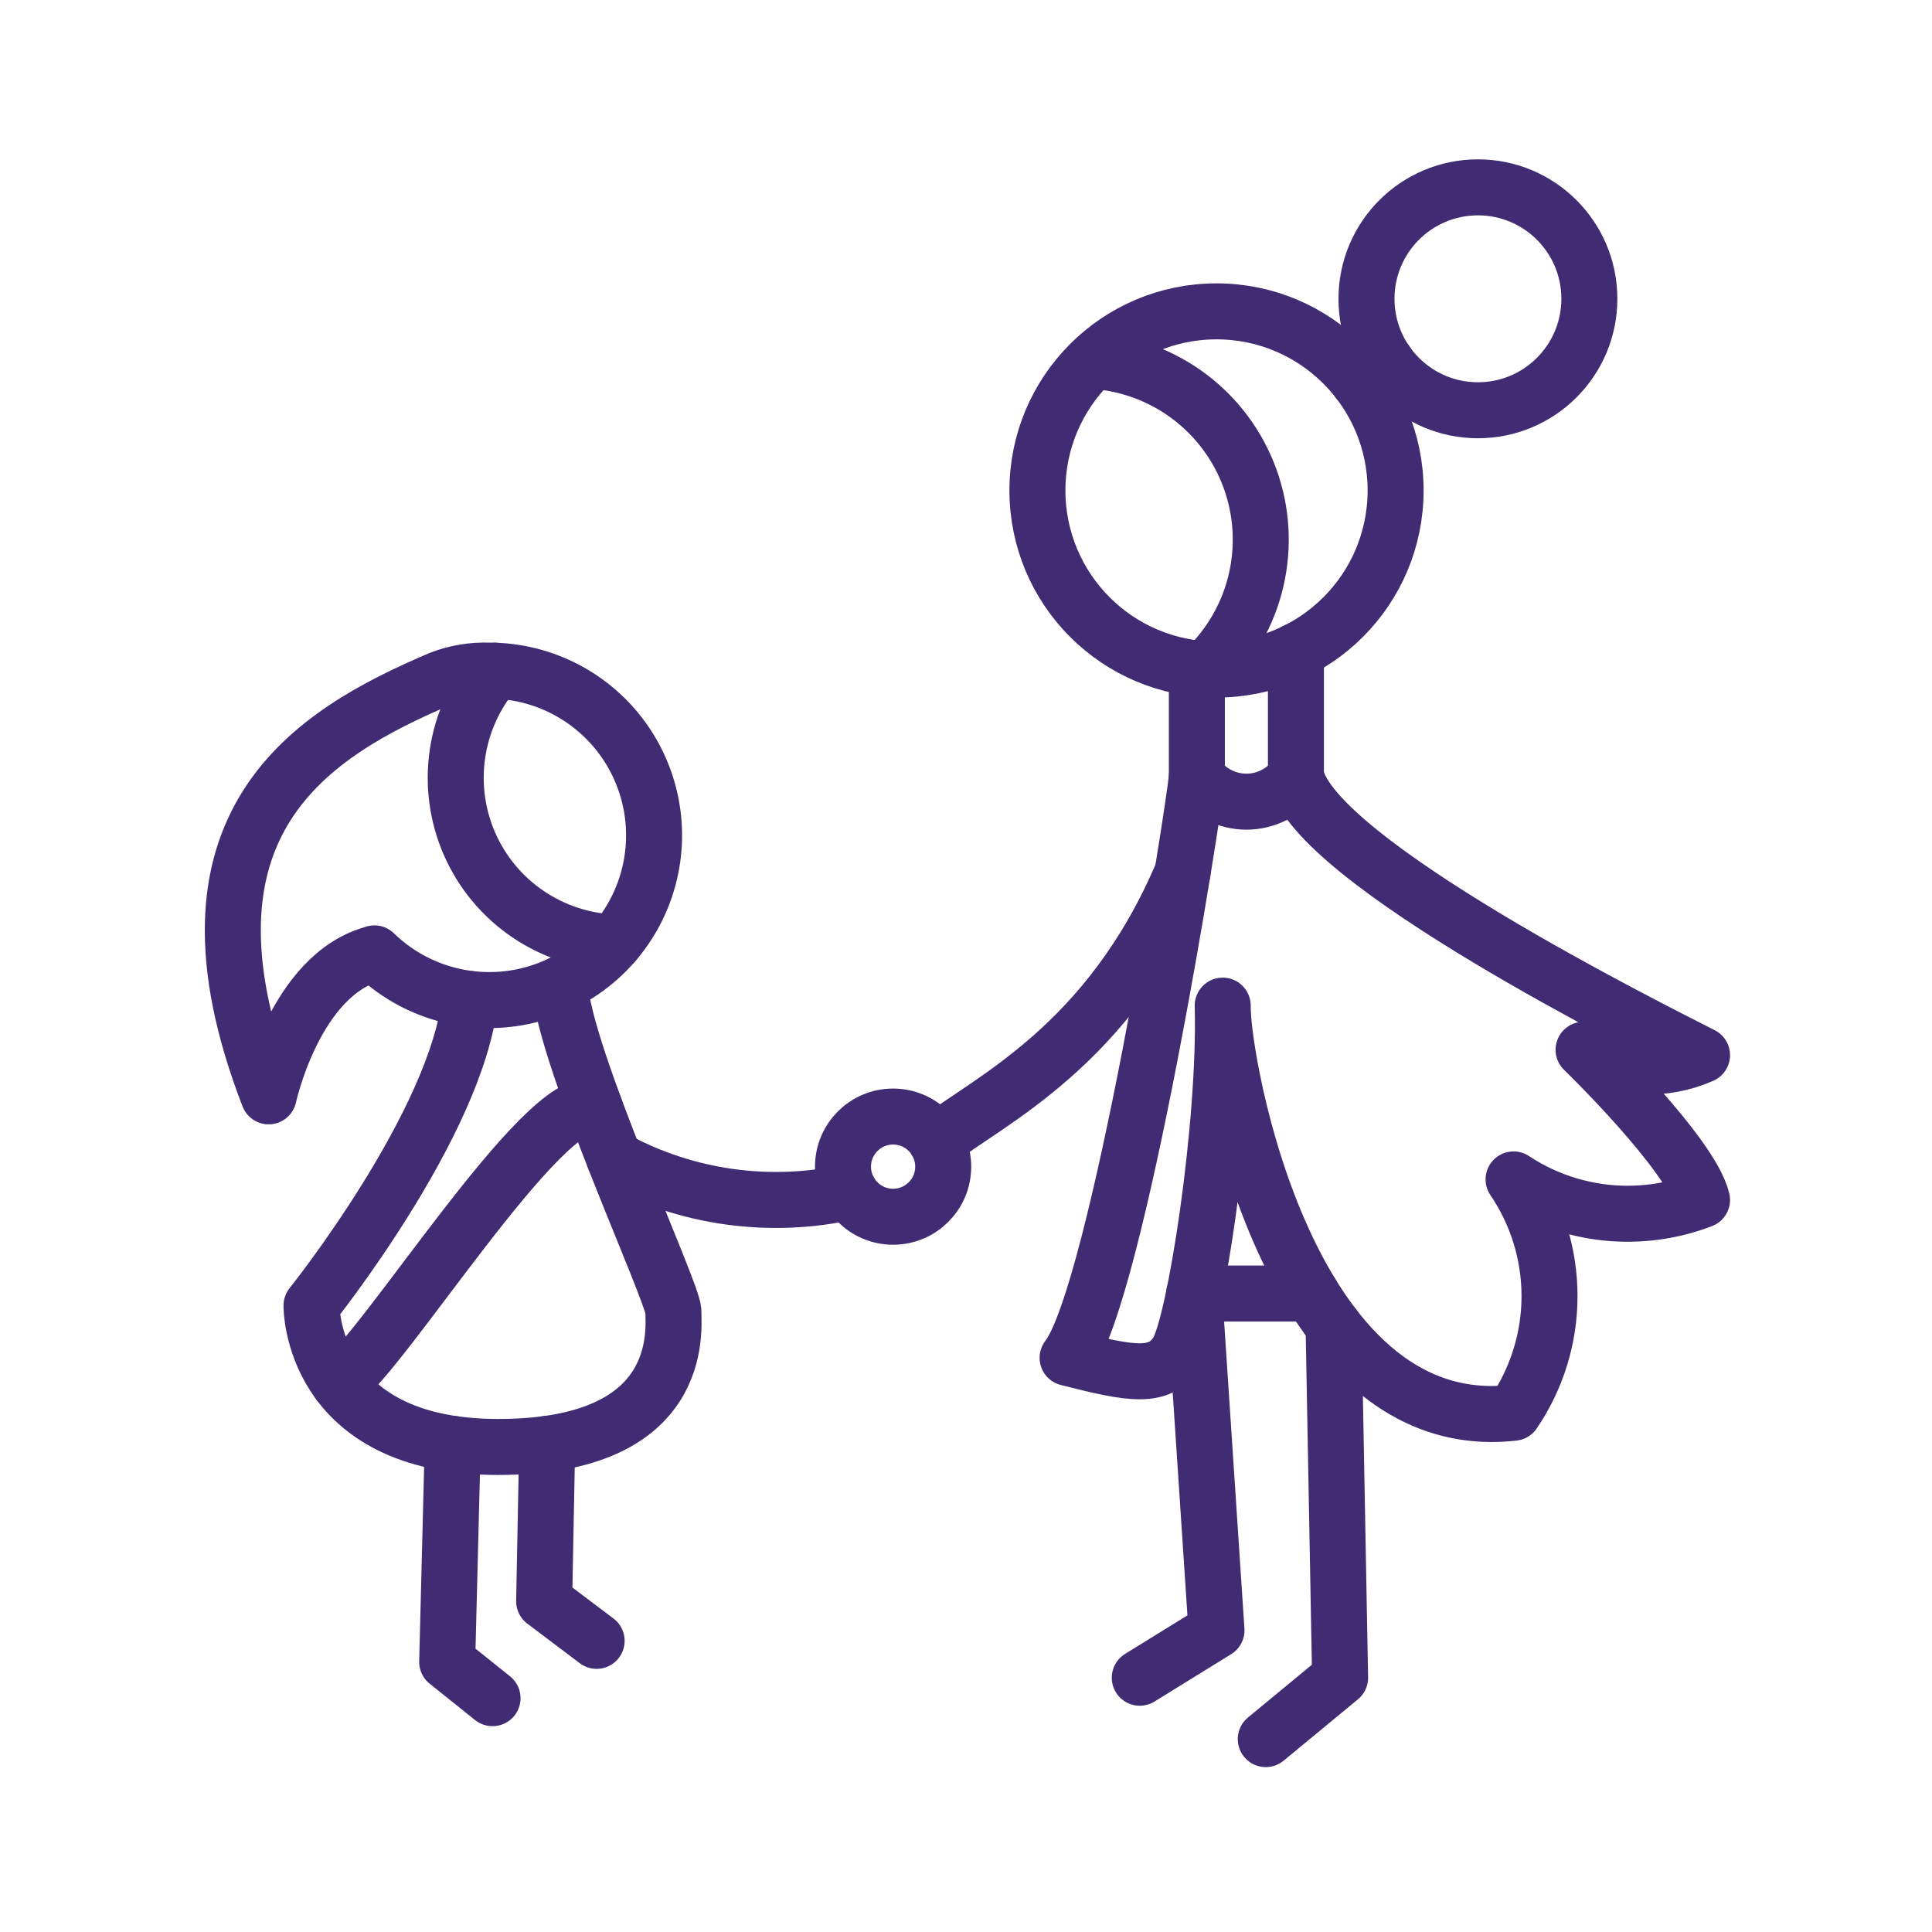 <svg width="69" height="69" viewBox="0 0 69 69" fill="none" xmlns="http://www.w3.org/2000/svg">
<path d="M17.687 23.954C16.968 24.795 16.501 25.822 16.339 26.917C16.177 28.011 16.327 29.129 16.771 30.143C17.216 31.156 17.937 32.023 18.852 32.645C19.768 33.267 20.84 33.619 21.945 33.66" stroke="#412C73" stroke-width="2" stroke-linecap="round" stroke-linejoin="round"/>
<path d="M17.472 23.951C16.872 23.929 16.275 24.03 15.717 24.247C11.168 26.186 5.816 29.375 9.595 39.155C9.595 39.155 10.537 34.786 13.369 34.056L13.372 34.049C14.063 34.722 14.909 35.214 15.835 35.483C16.761 35.752 17.739 35.79 18.683 35.592C19.626 35.394 20.507 34.968 21.247 34.349C21.988 33.731 22.564 32.941 22.927 32.047C23.29 31.154 23.428 30.184 23.328 29.225C23.228 28.266 22.894 27.346 22.355 26.546C21.816 25.747 21.089 25.092 20.237 24.639C19.386 24.186 18.436 23.95 17.472 23.951Z" stroke="#412C73" stroke-width="2" stroke-linecap="round" stroke-linejoin="round"/>
<path d="M16.788 35.68C16.319 40.136 11.125 46.628 11.125 46.628C11.125 46.628 11.068 51.677 17.79 51.677C24.511 51.677 24.049 47.493 24.049 46.83C24.049 46.166 20.144 37.765 19.991 35.157" stroke="#412C73" stroke-width="2" stroke-linecap="round" stroke-linejoin="round"/>
<path d="M17.591 60.649L15.971 59.352L16.168 51.566M21.308 58.602L19.434 57.188L19.543 51.566" stroke="#412C73" stroke-width="2" stroke-linecap="round" stroke-linejoin="round"/>
<path d="M31.896 43.455C32.885 43.455 33.686 42.654 33.686 41.666C33.686 40.678 32.885 39.877 31.896 39.877C30.908 39.877 30.107 40.678 30.107 41.666C30.107 42.654 30.908 43.455 31.896 43.455Z" stroke="#412C73" stroke-width="2" stroke-linecap="round" stroke-linejoin="round"/>
<path d="M21.945 41.389C24.513 42.784 27.499 43.202 30.351 42.564M21.232 39.527C19.433 38.983 13.611 48.441 12.107 49.395" stroke="#412C73" stroke-width="2" stroke-linecap="round" stroke-linejoin="round"/>
<path d="M43.447 23.913C46.979 23.913 49.843 21.049 49.843 17.517C49.843 13.984 46.979 11.12 43.447 11.12C39.914 11.12 37.051 13.984 37.051 17.517C37.051 21.049 39.914 23.913 43.447 23.913Z" stroke="#412C73" stroke-width="2" stroke-linecap="round" stroke-linejoin="round"/>
<path d="M43.048 23.9C43.947 23.042 44.576 21.941 44.859 20.731C45.142 19.522 45.067 18.256 44.642 17.088C44.218 15.921 43.462 14.902 42.468 14.156C41.474 13.411 40.285 12.972 39.045 12.891" stroke="#412C73" stroke-width="2" stroke-linecap="round" stroke-linejoin="round"/>
<path d="M52.783 14.652C54.981 14.652 56.763 12.87 56.763 10.671C56.763 8.473 54.981 6.691 52.783 6.691C50.585 6.691 48.803 8.473 48.803 10.671C48.803 12.87 50.585 14.652 52.783 14.652Z" stroke="#412C73" stroke-width="2" stroke-linecap="round" stroke-linejoin="round"/>
<path d="M48.507 13.609L49.513 12.935M43.668 35.915C43.63 37.876 45.977 51.378 54.056 50.455C54.892 49.226 55.34 47.775 55.34 46.288C55.34 44.802 54.892 43.35 54.056 42.122C55.038 42.772 56.162 43.177 57.333 43.305C58.504 43.432 59.688 43.278 60.787 42.855C60.404 41.222 56.556 37.492 56.556 37.492C57.198 37.849 57.915 38.051 58.649 38.085C59.383 38.118 60.115 37.981 60.787 37.684C58.98 36.76 46.978 30.797 46.284 27.721C46.083 28.003 45.818 28.232 45.51 28.39C45.202 28.549 44.861 28.631 44.515 28.631C44.169 28.631 43.828 28.549 43.52 28.39C43.212 28.232 42.947 28.003 42.746 27.721C42.669 28.837 39.9 46.223 38.129 48.494C40.398 49.071 41.403 49.263 42.037 48.302C42.67 47.341 43.785 40.185 43.668 35.915Z" stroke="#412C73" stroke-width="2" stroke-linecap="round" stroke-linejoin="round"/>
<path d="M40.706 59.919L43.446 58.226L42.65 46.197H46.833M45.206 62.111L47.861 59.919L47.628 47.358M33.441 40.766C35.32 39.3 39.605 37.373 42.233 31.161M46.283 27.721V23.246M42.745 27.721V23.954" stroke="#412C73" stroke-width="2" stroke-linecap="round" stroke-linejoin="round"/>
</svg>
